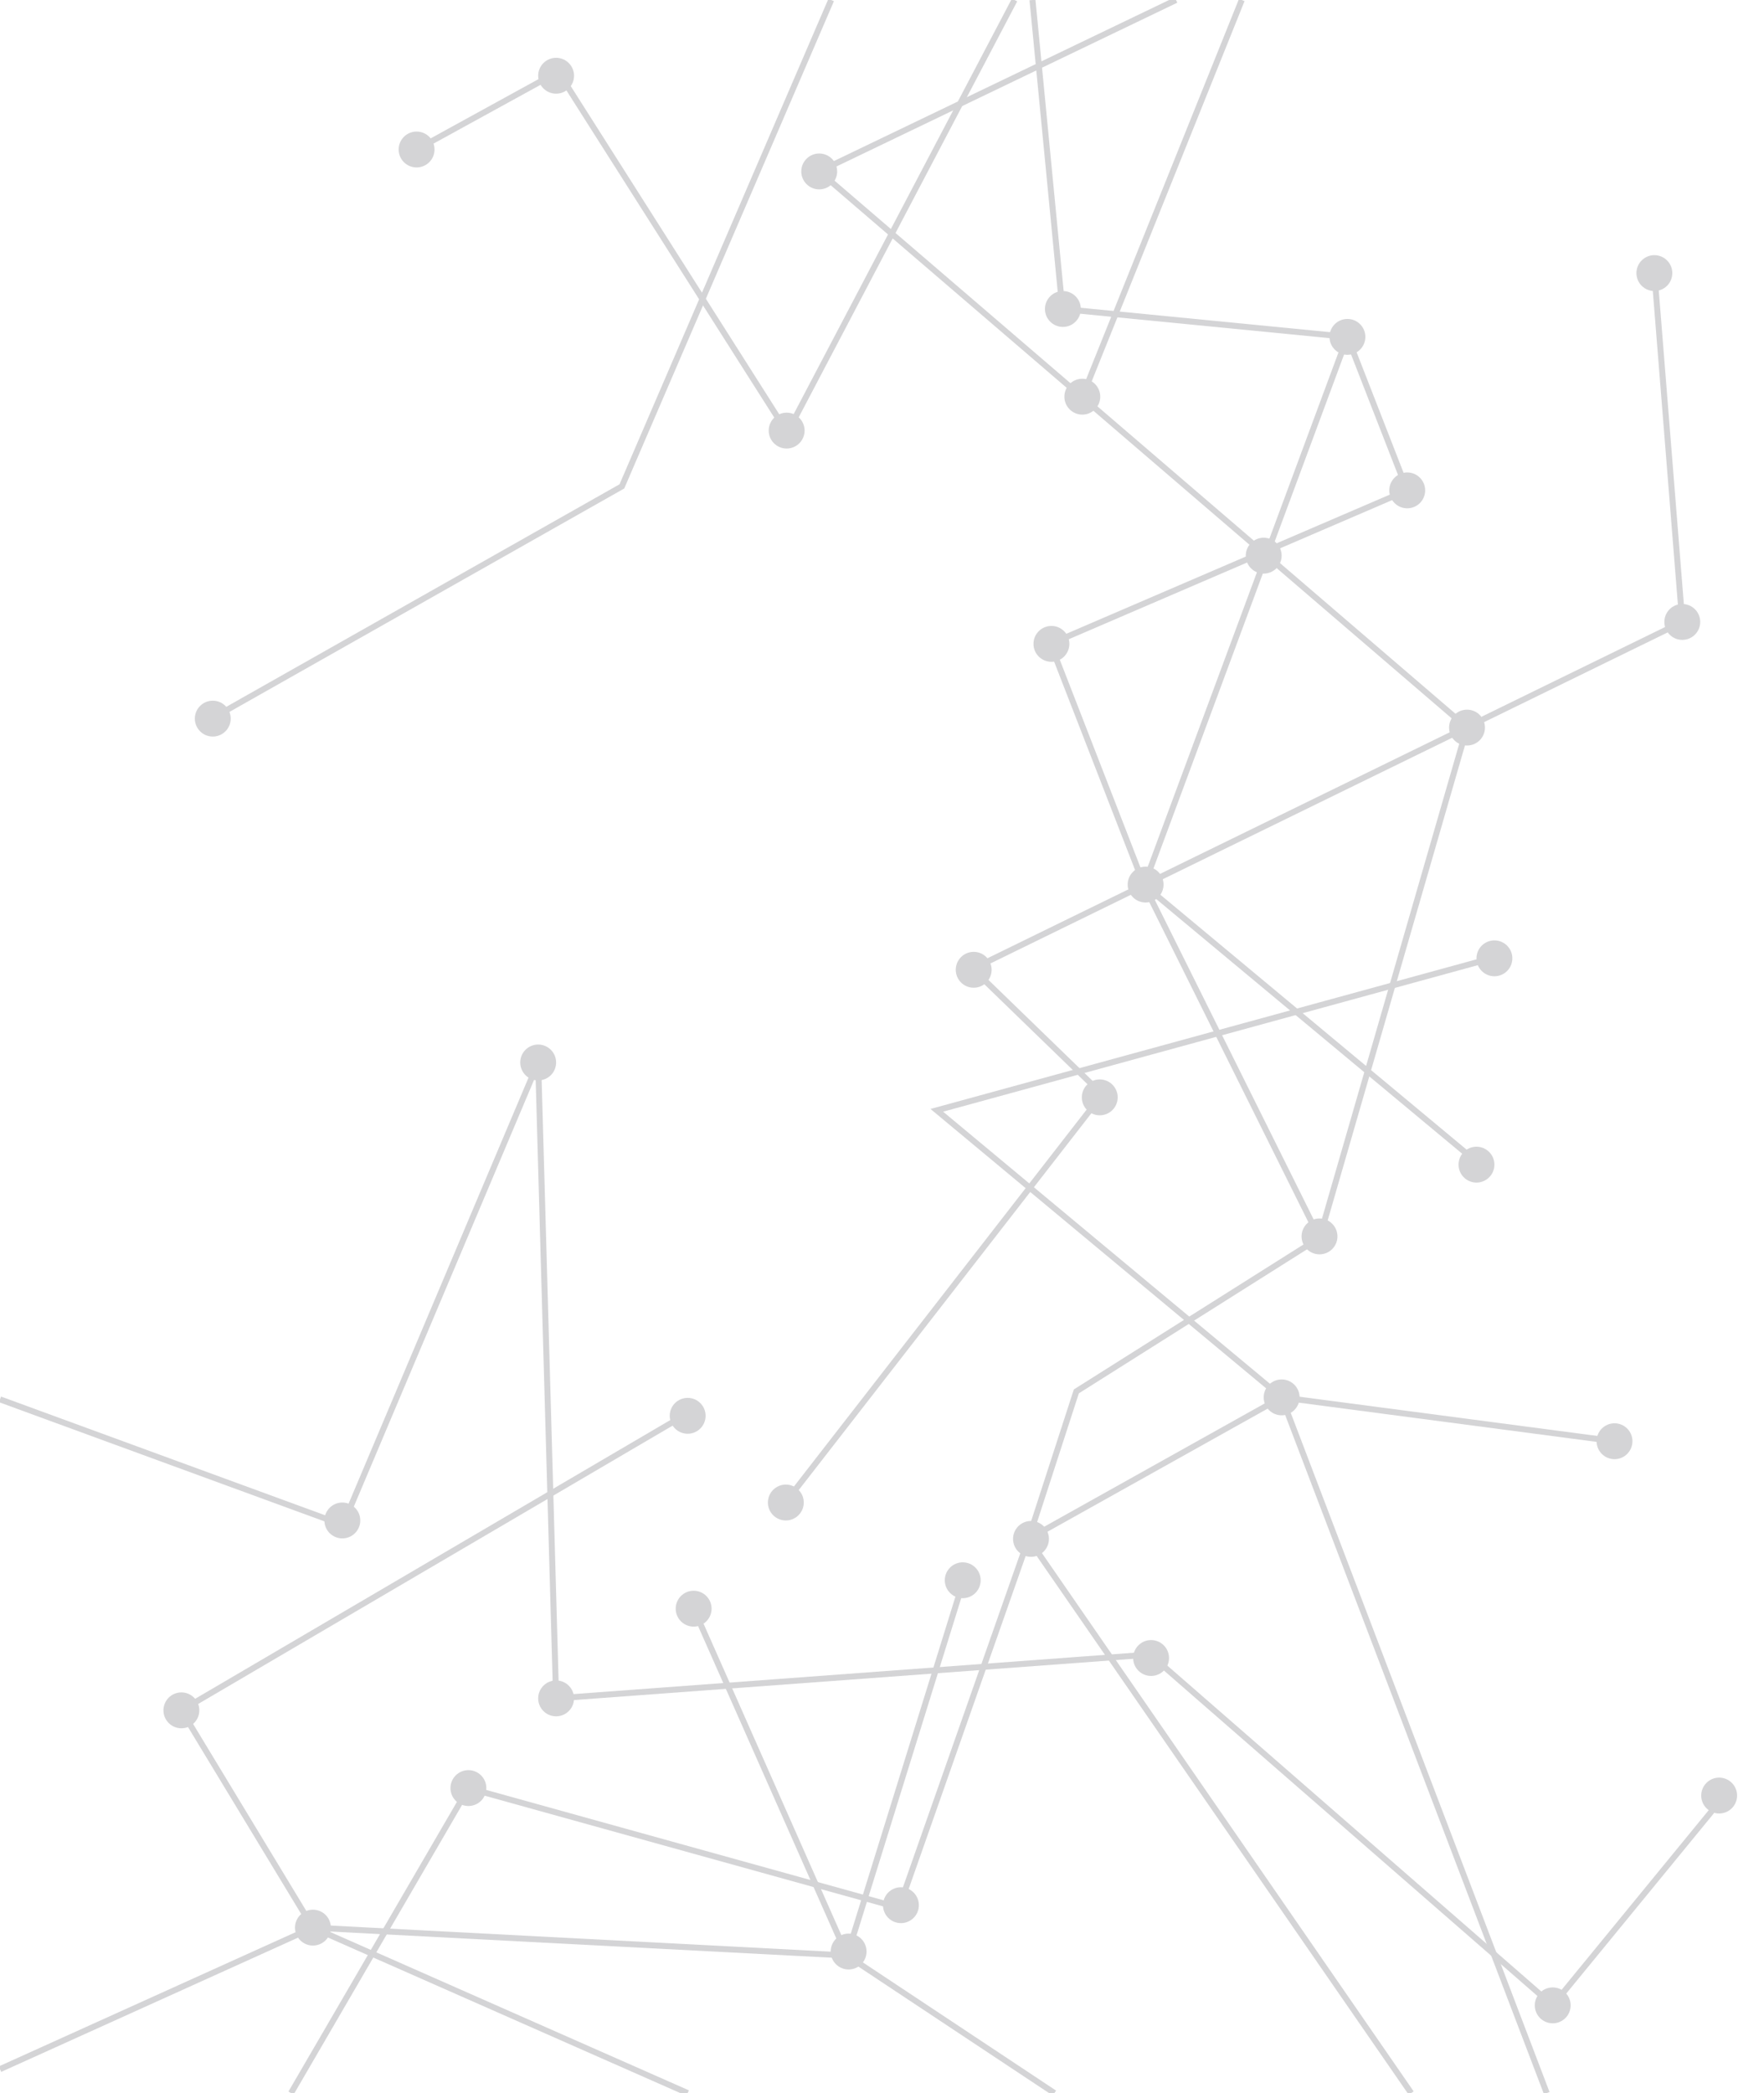 <?xml version="1.0" encoding="utf-8"?>
<!-- Generator: Adobe Illustrator 16.0.4, SVG Export Plug-In . SVG Version: 6.00 Build 0)  -->
<!DOCTYPE svg PUBLIC "-//W3C//DTD SVG 1.1//EN" "http://www.w3.org/Graphics/SVG/1.1/DTD/svg11.dtd">
<svg version="1.1" id="Layer_1" xmlns="http://www.w3.org/2000/svg" xmlns:xlink="http://www.w3.org/1999/xlink" x="0px" y="0px"
	 width="295px" height="350px" viewBox="0 0 295 350" enable-background="new 0 0 295 350" xml:space="preserve">
<polyline fill="none" stroke="#D4D4D6" stroke-miterlimit="10" points="276.666,45.667 281.334,104 162.666,162 184.334,183 
	131,251.667 "/>
<polyline fill="none" stroke="#D4D4D6" stroke-miterlimit="10" points="172.666,0 177.666,51.667 225.334,56.333 235.334,82 
	175.666,107.667 191.334,148 220.666,207 245.334,121.667 137,28.667 196.666,0 "/>
<polyline fill="none" stroke="#D4D4D6" stroke-miterlimit="10" points="169.666,0 131.667,72.333 93.333,12 69.667,25 "/>
<polyline fill="none" stroke="#D4D4D6" stroke-miterlimit="10" points="0,234 57.333,255 90,177.667 93,284 192.334,276.667 
	259.666,335.334 288.334,300.334 "/>
<polyline fill="none" stroke="#D4D4D6" stroke-miterlimit="10" points="0,346 52.333,322.334 141.667,327 161.334,263.667 "/>
<polyline fill="none" stroke="#D4D4D6" stroke-miterlimit="10" points="258.666,350 214.334,233.667 270,241 "/>
<polyline fill="none" stroke="#D4D4D6" stroke-miterlimit="10" points="236,350 172,257.334 180,232.667 220.666,207 "/>
<polyline fill="none" stroke="#D4D4D6" stroke-miterlimit="10" points="176.334,350 141.667,327 116,269 "/>
<polyline fill="none" stroke="#D4D4D6" stroke-miterlimit="10" points="48.667,350 78.333,299 150.334,319 172,257.334 
	214.334,233.667 156.666,185.667 250.334,160 "/>
<polyline fill="none" stroke="#D4D4D6" stroke-miterlimit="10" points="115,350 52.333,322.334 30.333,286 115,236.334 "/>
<polyline fill="none" stroke="#D4D4D6" stroke-miterlimit="10" points="139,0 104,81.333 35.667,120 "/>
<line fill="none" stroke="#D4D4D6" stroke-miterlimit="10" x1="207.666" y1="0" x2="181" y2="66.333"/>
<polyline fill="none" stroke="#D4D4D6" stroke-miterlimit="10" points="225.334,56.333 191.334,148 247,194.334 "/>
<circle fill="#D4D4D6" cx="93" cy="12.667" r="3"/>
<circle fill="#D4D4D6" cx="131.554" cy="72.004" r="3"/>
<circle fill="#D4D4D6" cx="137" cy="28.667" r="3"/>
<circle fill="#D4D4D6" cx="177.75" cy="51.667" r="3"/>
<circle fill="#D4D4D6" cx="225.334" cy="56.333" r="3"/>
<circle fill="#D4D4D6" cx="181" cy="66.333" r="3"/>
<circle fill="#D4D4D6" cx="235.334" cy="82" r="3"/>
<circle fill="#D4D4D6" cx="276.666" cy="45.667" r="3"/>
<circle fill="#D4D4D6" cx="281.334" cy="104" r="3"/>
<circle fill="#D4D4D6" cx="245.334" cy="121.667" r="3"/>
<circle fill="#D4D4D6" cx="175.834" cy="107.667" r="3"/>
<circle fill="#D4D4D6" cx="211.334" cy="92.917" r="3"/>
<circle fill="#D4D4D6" cx="191.584" cy="147.917" r="3"/>
<circle fill="#D4D4D6" cx="162.834" cy="162.167" r="3"/>
<circle fill="#D4D4D6" cx="35.583" cy="120.167" r="3"/>
<circle fill="#D4D4D6" cx="69.667" cy="25" r="3"/>
<circle fill="#D4D4D6" cx="249.916" cy="160.25" r="3"/>
<circle fill="#D4D4D6" cx="246.916" cy="194.75" r="3"/>
<circle fill="#D4D4D6" cx="220.666" cy="206.75" r="3"/>
<circle fill="#D4D4D6" cx="183.916" cy="183.5" r="3"/>
<circle fill="#D4D4D6" cx="131.417" cy="251.25" r="3"/>
<circle fill="#D4D4D6" cx="90" cy="177.667" r="3"/>
<circle fill="#D4D4D6" cx="57.25" cy="254.25" r="3"/>
<circle fill="#D4D4D6" cx="115" cy="236.75" r="3"/>
<circle fill="#D4D4D6" cx="93" cy="284" r="3"/>
<circle fill="#D4D4D6" cx="116" cy="269" r="3"/>
<circle fill="#D4D4D6" cx="161" cy="264.25" r="3"/>
<circle fill="#D4D4D6" cx="214.334" cy="233.667" r="3"/>
<circle fill="#D4D4D6" cx="270" cy="241" r="3"/>
<circle fill="#D4D4D6" cx="287.5" cy="300.25" r="3"/>
<circle fill="#D4D4D6" cx="259.666" cy="335.334" r="3"/>
<circle fill="#D4D4D6" cx="192.5" cy="277.25" r="3"/>
<circle fill="#D4D4D6" cx="172.416" cy="257.333" r="3"/>
<circle fill="#D4D4D6" cx="150.666" cy="318.583" r="3"/>
<circle fill="#D4D4D6" cx="141.917" cy="326.333" r="3"/>
<circle fill="#D4D4D6" cx="78.333" cy="299" r="3"/>
<circle fill="#D4D4D6" cx="52.333" cy="322.334" r="3"/>
<circle fill="#D4D4D6" cx="30.333" cy="286" r="3"/>
</svg>
